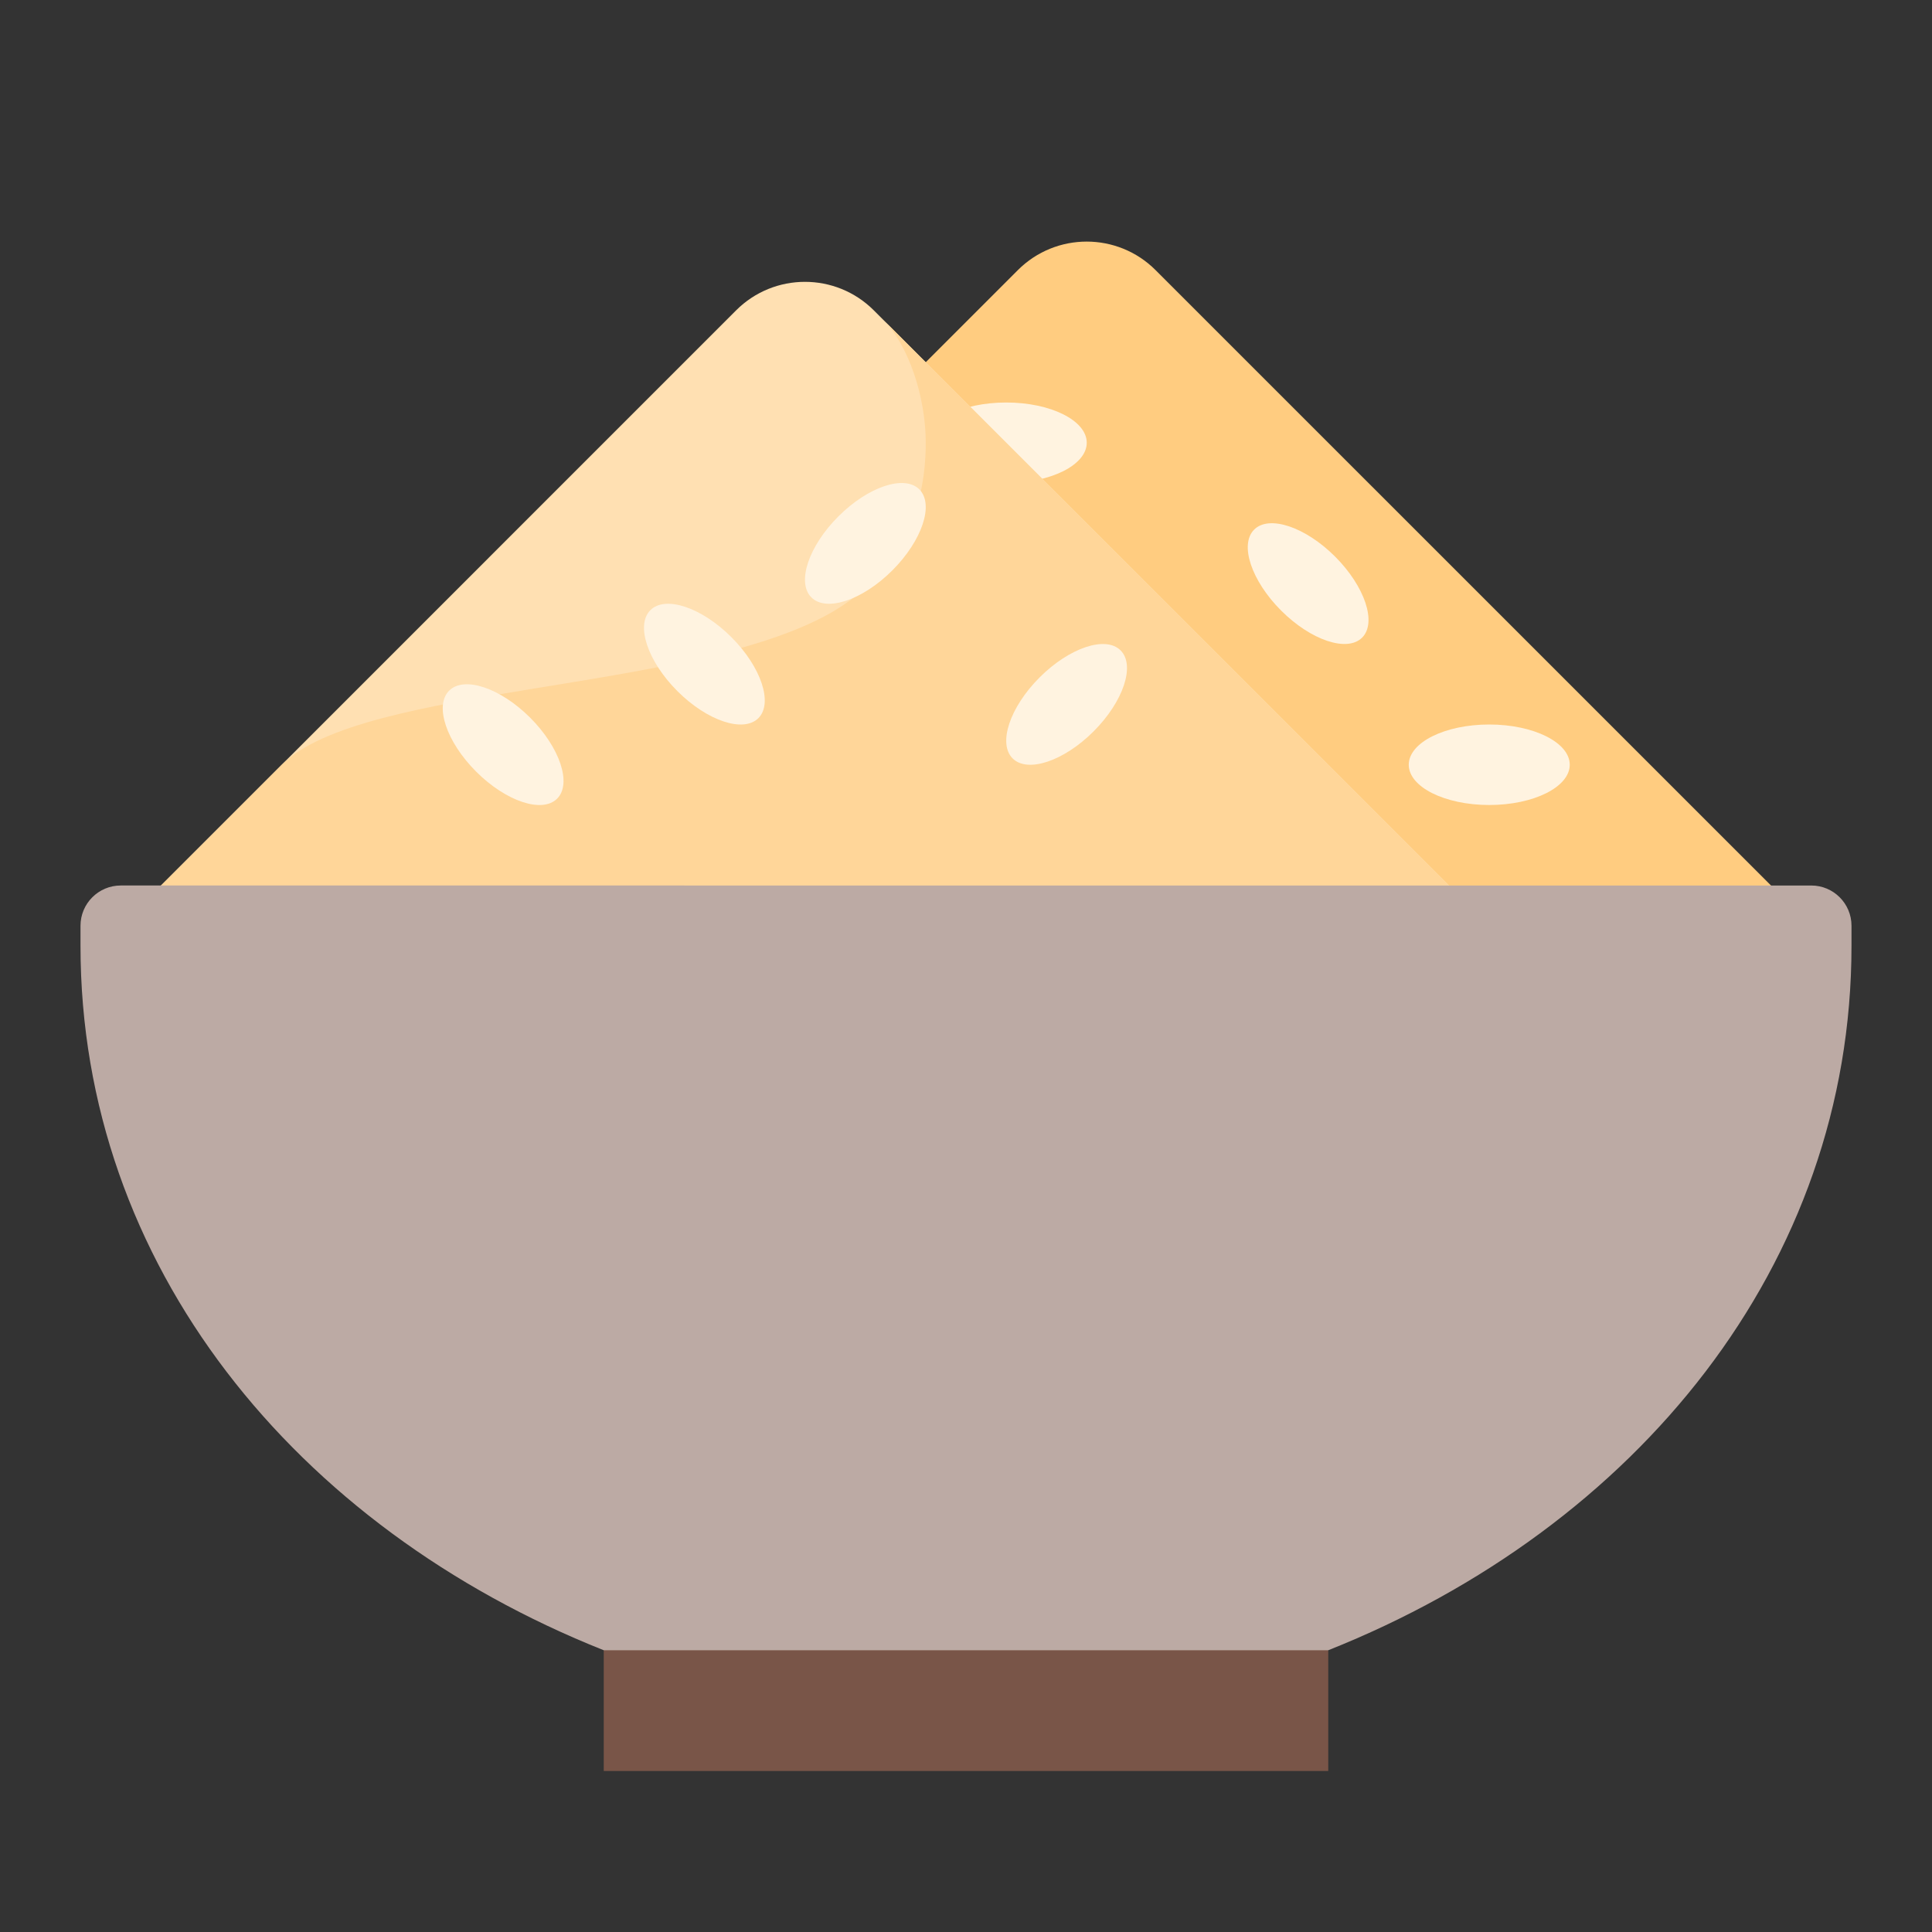 <svg xmlns="http://www.w3.org/2000/svg" xmlns:xlink="http://www.w3.org/1999/xlink" viewBox="0 0 48 48"><rect x="0" y="0" width="48" height="48" fill="#333333" stroke="none"/><path fill="#ffcc80" d="M45,23L28.71,6.711c-0.945-0.945-2.477-0.945-3.422,0L8,24h37V23z"/><path fill="#fff3e0" d="M25,10c-1.105,0-2,0.448-2,1c0,0.552,0.895,1,2,1c1.105,0,2-0.448,2-1C27,10.448,26.105,10,25,10z"/><path fill="#ffe0b2" d="M3,24h35L21.71,7.711c-0.945-0.945-2.477-0.945-3.422,0L3,23V24z"/><path fill="#ffd699" d="M38,24H3v-1l4-4c2-2,10.17-1.79,13.65-3.78c1.73-1,2.35-2.57,2.35-4.22c0-1.16-0.44-2.44-1.06-3.06 L38,24z"/><path fill="#bcaaa4" d="M3,22c-0.552,0-1,0.448-1,1v0.5C2,31.426,7.339,37.951,15,41l1,1h16l1-1 c7.661-3.049,13-9.574,13-17.5V23c0-0.552-0.448-1-1-1H3z"/><path fill="#795548" d="M15,41v3h18v-3H15z"/><path fill="#fff3e0" d="M27.841,16.159c-0.37-0.37-1.271-0.07-2.012,0.671c-0.741,0.741-1.041,1.642-0.671,2.012 c0.37,0.37,1.271,0.07,2.012-0.671C27.911,17.43,28.212,16.529,27.841,16.159z"/><ellipse cx="37" cy="19" fill="#fff3e0" rx="2" ry="1"/><path fill="#fff3e0" d="M11.159,17.159c0.37-0.37,1.271-0.07,2.012,0.671c0.741,0.741,1.041,1.642,0.671,2.012 c-0.37,0.37-1.271,0.07-2.012-0.671C11.089,18.43,10.788,17.529,11.159,17.159z"/><path fill="#fff3e0" d="M33.171,13.829c-0.741-0.741-1.642-1.041-2.012-0.671c-0.37,0.37-0.07,1.271,0.671,2.012 c0.741,0.741,1.642,1.041,2.012,0.671C34.212,15.471,33.911,14.57,33.171,13.829z"/><path fill="#fff3e0" d="M22.841,12.159c-0.37-0.37-1.271-0.07-2.012,0.671c-0.741,0.741-1.041,1.642-0.671,2.012 c0.37,0.37,1.271,0.07,2.012-0.671C22.911,13.43,23.212,12.529,22.841,12.159z"/><path fill="#fff3e0" d="M16.159,15.159c0.37-0.37,1.271-0.07,2.012,0.671c0.741,0.741,1.041,1.642,0.671,2.012 c-0.37,0.37-1.271,0.07-2.012-0.671C16.089,16.43,15.788,15.529,16.159,15.159z"/></svg>